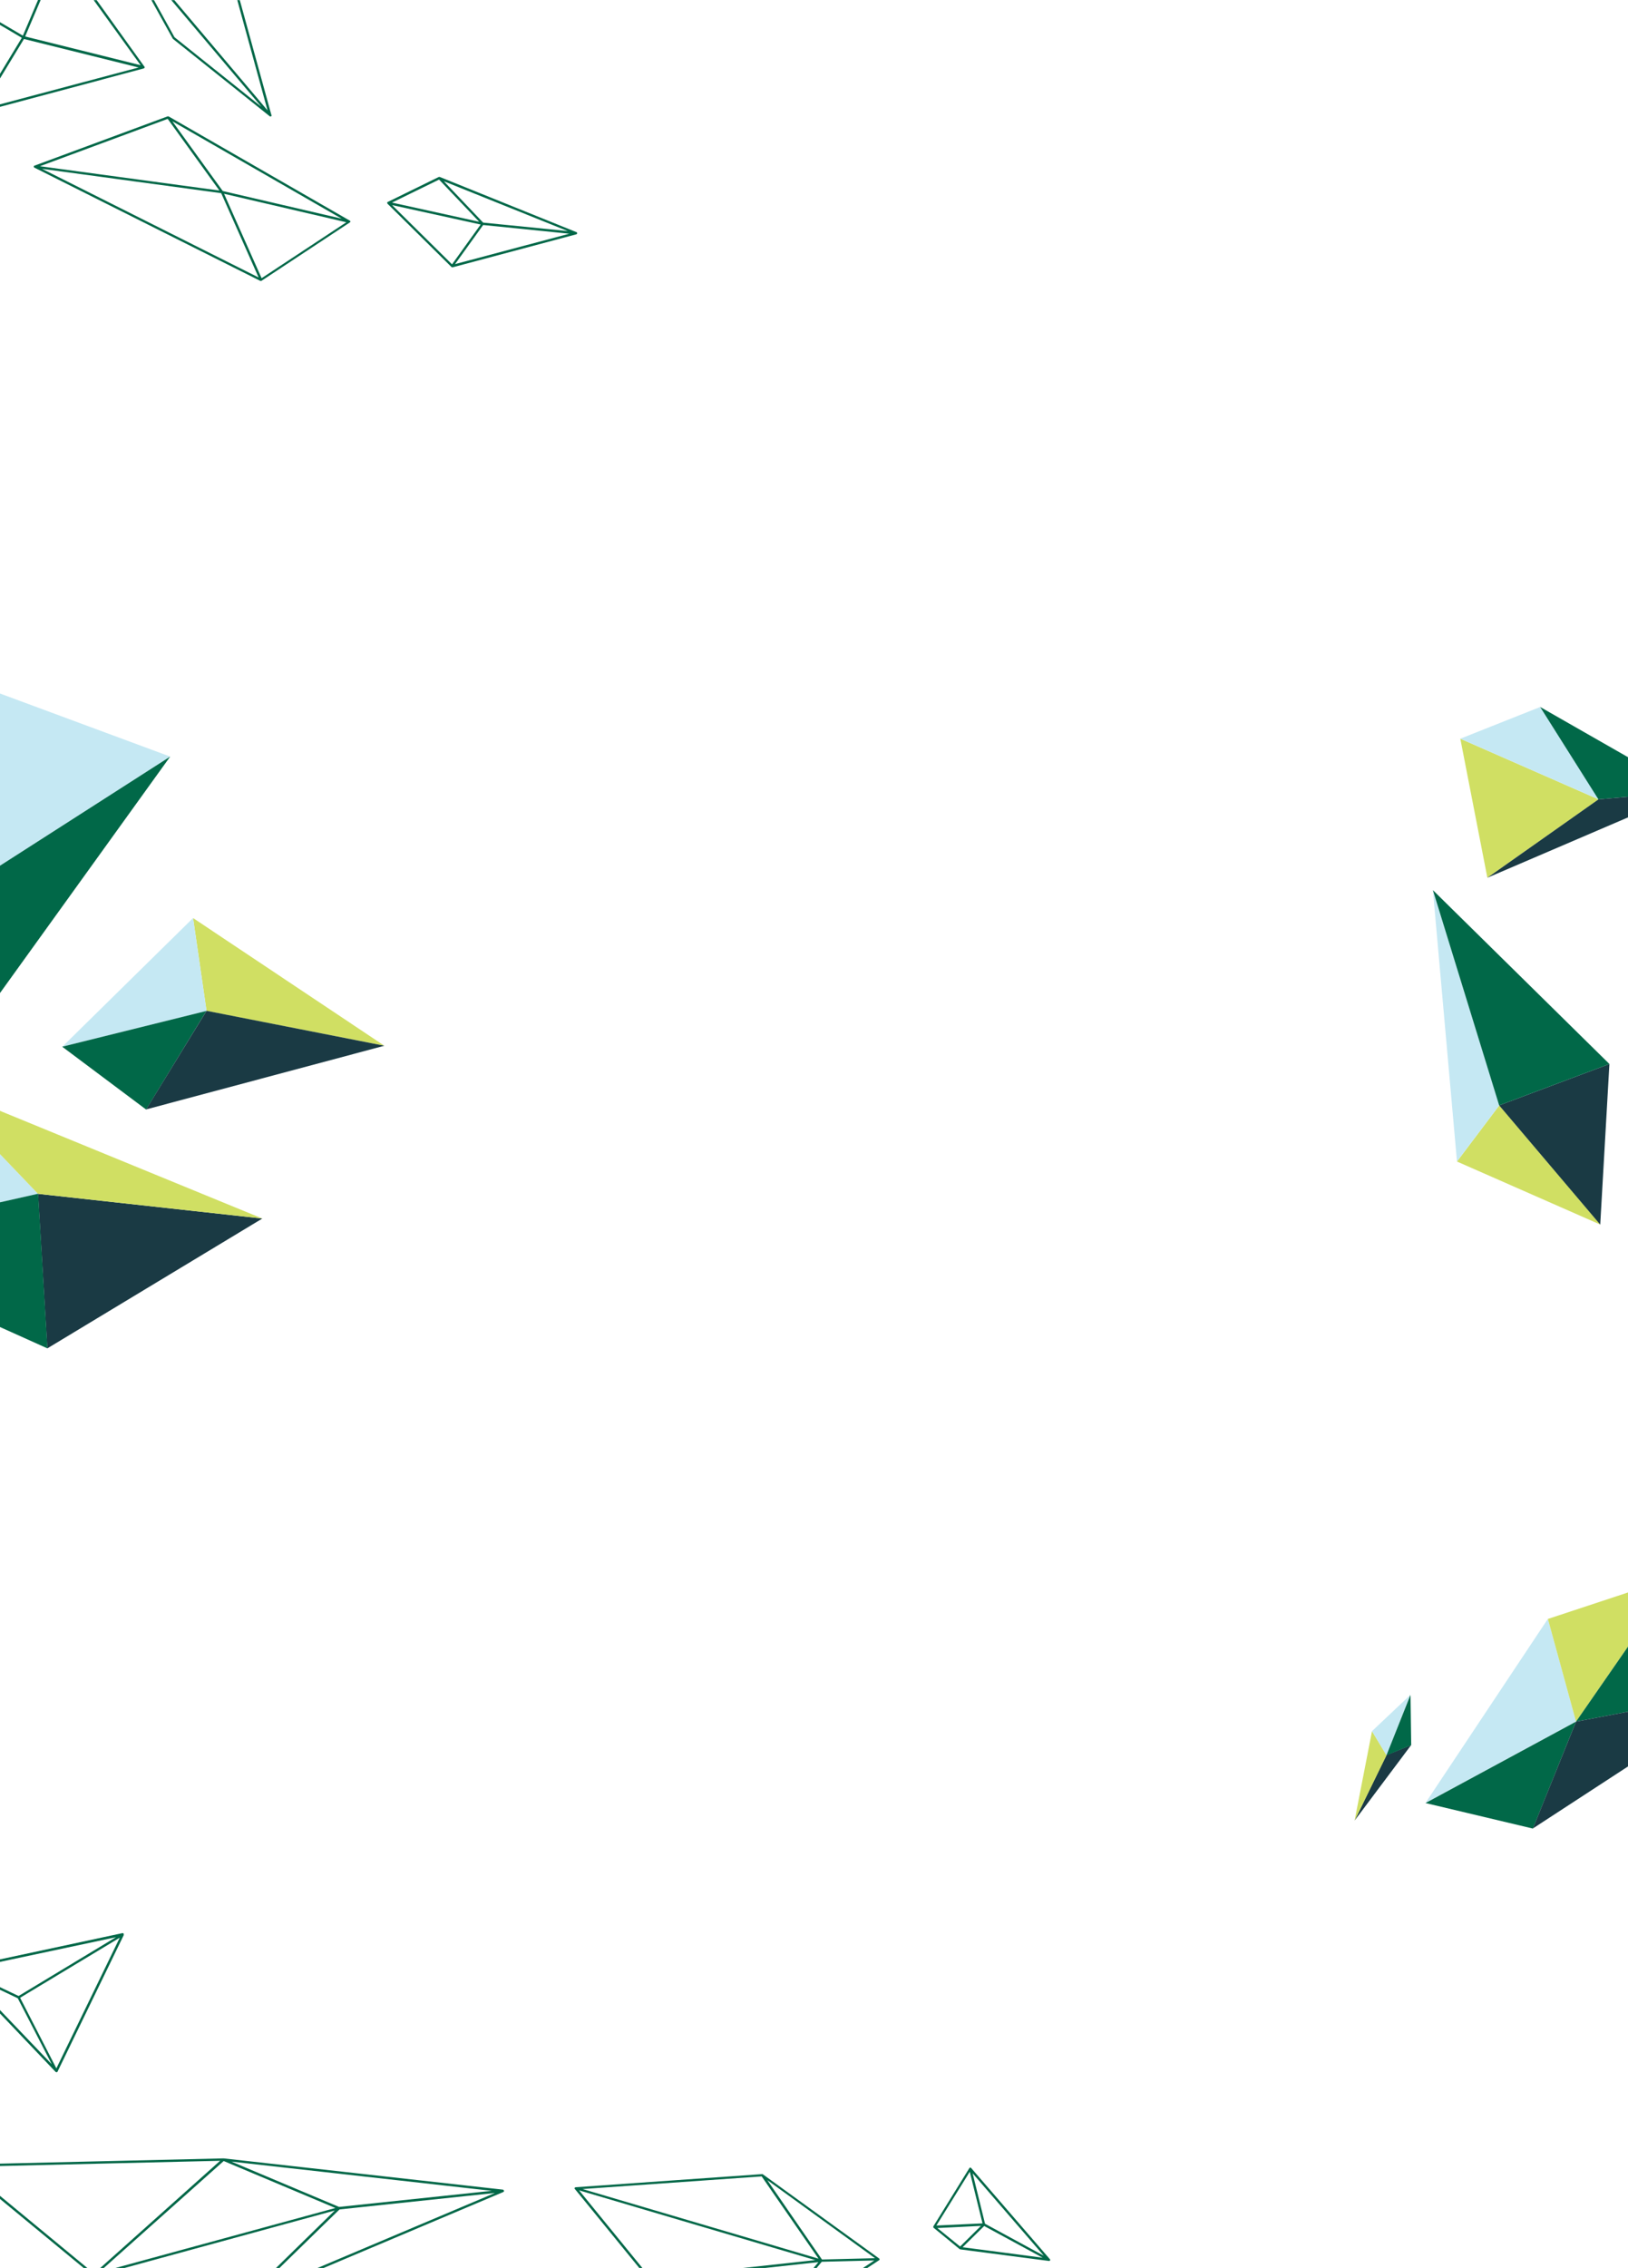 <svg xmlns="http://www.w3.org/2000/svg" id="Layer_1" viewBox="0 0 1366 1902">
  <style>
    .st0{fill:#016848}.st1{fill:#1a3a44}.st2{fill:#d0df63}.st3{fill:#c5e8f3}
  </style>
  <g id="Bottom-left">
    <path d="M881 1895.8c.1-.2.2-.4.2-.6 0-.1 0-.2-.1-.3 0-.1-.1-.1-.1-.2 0 0 0-.1-.1-.1l-66-76.4c-.2-.2-.4-.3-.6-.4-.2 0-.4 0-.6.1l-.1.1c-.1 0-.1.1-.1.1l-.1.1-30.2 48.8v.1c0 .1-.1.1-.1.2v.6s0 .1.1.1v.1c0 .1.1.1.2.2l21.7 17.8c.2.1.3.3.6.3l74.4 9.7H880.4c.1 0 .2 0 .2-.1.1 0 .1 0 .2-.1.1 0 .1-.1.2-.1-.1.1-.1.1 0 0zm-94.5-27.3l36.6-1.8-17.5 17.3-19.1-15.5zm27.2-47.2l10.7 43.3-38.7 1.8 28-45.1zm12.1 45.5l49.1 26.6-67.2-8.8 18.1-17.8zm.7-1.9l-10.4-42.3 59.7 69.1-49.3-26.8zM482.1 1835.3v.1c0 .1 0 .1.1.2 0 0 0 .1.1.1l54.1 66.3h2.6l-53.1-65.1 84.3 24.9 113.9 33.6-60.8 6.6h18.5l44.9-4.9-4.1 4.9h2.6l4.3-5.2 7.6-.2 36.5-.9-9.5 6.3h3.6l9.9-6.5.1-.1.1-.1.1-.1s0-.1.1-.1V1894.8v-.2-.1c-.1-.2-.2-.4-.4-.5l-97.6-70.6c-.1 0-.1-.1-.2-.1h-.4l-156.4 11h-.1c-.1 0-.1 0-.2.1 0 0-.1 0-.1.1-.1 0-.1.1-.2.1l-.1.1-.1.1v.1s0 .1-.1.1c0 .1 0 .1-.1.2v.2c.1-.2.1-.2.1-.1zm252.1 58.5l-32.3.8-12.2.3-42.9-62.2-3-4.4 90.4 65.5zm-95.1-68.6l13.8 20 33.9 49-198-58.4 150.3-10.6zM0 1844.1l70.3 58h3.1L0 1841.5zM0 1816.5l184.7-4.4-100.7 90h3l100.7-89.8 93.7 39.4-184.9 50.4h7.6l176.8-48.3-34.3 33.5-15.1 14.8h2.9l40.5-39.5 10-9.7 130.4-13.8-149.1 63h5.1l151-63.8c.1 0 .1-.1.2-.1l.1-.1.1-.1.1-.1v-.2-.2V1837.2v-.1c0-.1 0-.1-.1-.2 0-.1-.1-.1-.1-.2l-.1-.1-.1-.1c-.1 0-.1-.1-.2-.1s-.1 0-.2-.1h-.1l-234.3-26.2h-.2L0 1814.5v2zm412.6 20.8l-128.1 13.5-90.3-38 218.4 24.5zM0 1645.3l97.3-20.7-56.7 34.2-25 15.1-15.6-7.4v2.2l14.9 7.1 9.6 18.6 18.9 36.7L0 1685.7v2.9l46.6 48.9c.1.1.2.2.3.2h.1c.1 0 .2.1.4.1h.3c.1 0 .2-.1.3-.1l.2-.2s0-.1.1-.1v-.1l55.5-114.4v-.1-.2-.2-.2V1621.9v-.1c0-.1-.1-.1-.1-.2l-.1-.1s-.1 0-.1-.1l-.1-.1c-.1 0-.1 0-.2-.1h-.4-.1L0 1643.2v2.1zm47.3 89.3l-29.7-57.8-.7-1.4 6.9-4.2 76.7-46.2-53.2 109.6z" class="st0"/>
  </g>
  <g id="Bottom-right">
    <path id="Path_2255" d="M1136.6 1526.8l47.5-63.4-20.8 8.5-26.7 54.9z" class="st1"/>
    <path id="Path_2256" d="M1151.2 1451.8l-14.6 75 26.8-54.8-12.2-20.2z" class="st2"/>
    <path id="Path_2257" d="M1183.5 1421.3l-32.3 30.5 12.1 20.2 20.2-50.7z" class="st3"/>
    <path id="Path_2258" d="M1184.1 1463.5l-.6-42.1-20.2 50.7 20.8-8.6z" class="st0"/>
    <path id="Path_2259" d="M1196.1 1512l102.7-154.4 23.6 86.1-126.3 68.3z" class="st3"/>
    <path id="Path_2261" d="M1196.1 1512.1l90.1 21.4 36.2-89.7-126.3 68.3z" class="st0"/>
    <path d="M1366 1335.5l-67.2 22.2 23.6 86.1 43.6-62.9z" class="st2"/>
    <path d="M1366 1380.9l-43.6 62.9 43.6-8.3z" class="st0"/>
    <path d="M1366 1435.5l-43.6 8.3-36.2 89.6 79.8-52z" class="st1"/>
  </g>
  <g id="Middle-right">
    <path id="Path_2211" d="M1225.3 619.5l116 50.9-93.3 65.7-22.7-116.6z" class="st2"/>
    <path id="Path_2212" d="M1292.3 592.9l49 77.5-116-50.9 67-26.6z" class="st3"/>
    <path id="Path_2219" d="M1222.5 974.1l120.3 52.9-84.8-100-35.5 47.1z" class="st2"/>
    <path id="Path_2220" d="M1350.4 892.3l-7.7 134.7-84.8-100 92.5-34.7z" class="st1"/>
    <path id="Path_2221" d="M1202.3 746.5l20.2 227.5 35.5-47-55.7-180.5z" class="st3"/>
    <path id="Path_2222" d="M1350.4 892.3l-148.1-145.8 55.6 180.5 92.5-34.7z" class="st0"/>
    <path d="M1366 635l-73.7-42.1 48.9 77.5 24.8-2.2z" class="st0"/>
    <path d="M1366 668.2l-24.8 2.2-93.2 65.7 118-50.6z" class="st1"/>
  </g>
  <g id="Middle-left">
    <path id="Path_2227" d="M162 769.9L322.5 877l-149.2-29.2-11.3-77.9z" class="st2"/>
    <path id="Path_2228" d="M52.3 877.8L162 769.9l11.3 77.9-121 30z" class="st3"/>
    <path id="Path_2229" d="M122.6 930.5l-70.4-52.7 121-30-50.6 82.7z" class="st0"/>
    <path id="Path_2230" d="M322.5 877l-199.9 53.4 50.7-82.7L322.5 877z" class="st1"/>
    <path id="Path_2236" d="M220.1 1021.9L39.7 1130.8l-7.8-129.6 188.2 20.7z" class="st1"/>
    <path d="M0 581.6V726l142.8-91.5z" class="st3"/>
    <path d="M0 726v106.8l142.8-198.3z" class="st0"/>
    <path d="M0 967.9v40.4l31.9-7.1z" class="st3"/>
    <path d="M0 931.6v36.3l31.9 33.3 188.2 20.7z" class="st2"/>
    <path d="M0 1112.9l39.8 17.9-7.8-129.7-32 7.2z" class="st0"/>
  </g>
  <g id="Top-left">
    <path d="M294 185.9V185.6c0-.1-.1-.1-.1-.2 0 0 0-.1-.1-.1l-.2-.2-152-87.4h-.1c-.1 0-.1 0-.2-.1H140.6L29 138.9h-.1c-.1 0-.1.1-.2.1l-.1.1-.1.1c0 .1-.1.1-.1.2V140.1c0 .1.1.1.1.2 0 0 0 .1.1.1.1.1.2.2.3.2l189.6 95h.5c.3 0 .5-.1.7-.3l73.9-48.8.1-.1.1-.1s0-.1.1-.1c0-.1.1-.1.1-.3 0 .1 0 .1 0 0v-.2c.1.3.1.2 0 .2zm-7.3-2.5l-99.8-23.2-42.3-58.5 142.1 81.7zm-146-83.7l43.4 60.1-150.6-20.4 107.2-39.7zm44.9 62.3l31.4 70.7-181.7-91.1L185.6 162zm33.9 71.3L188 162.5l102.6 23.9-71.1 46.9zM484.3 195.8v-.2-.1c0-.1 0-.1-.1-.2v-.1c0-.1-.1-.1-.1-.2l-.1-.1-.1-.1c-.1 0-.1-.1-.2-.1L369 148.4h-.8l-42.7 20.9c-.1 0-.1.1-.2.1h-.1c-.2.1-.3.3-.3.6v.4c0 .1 0 .1.1.2 0 0 0 .1.1.1 0 .1.1.1.1.2l53.6 53c.1.1.2.1.3.2h.1c.1 0 .2.1.3.1h.2l103.9-27.7c.1 0 .1-.1.2-.1 0 0 .1 0 .1-.1.1 0 .1-.1.1-.1l.1-.1c0-.1.1-.1.1-.2.1 0 .1-.1.1-.1zm-7.9-2l-71-7.1-33-34.7 104 41.8zm-108-43.2l33.7 35.4-73.2-16.1 39.5-19.3zm34.9 37.7l-24 33.4L329 172l74.3 16.3zm-21.5 33.2l23.6-32.8 72.3 7.3-95.9 25.5zM227.7 96.4L201.2.1h-2.1l25.4 92.5L146.3.1h-2.6l75.6 89.4-72.9-58.3L129.2.1H127l17.9 32.2c.1.1.1.2.2.3l81.1 64.8s.1 0 .1.1c0 0 .1 0 .1.1.1 0 .2.1.4.1.1 0 .2 0 .3-.1h.2c.1 0 .1-.1.2-.1h.1c.1-.1.1-.2.2-.3v-.1c0-.1 0-.2.1-.2v-.2c-.1-.2-.1-.2-.2-.3zM121.3 56.1s0-.1 0 0c-.1-.2-.1-.2-.2-.3L81.1.1h-2.5L118 54.7l-31.7-7.9-65.2-16.2L34.1 0h-2.2L19.2 29.9 0 18.6v2.3l18.3 10.8L0 61.9v3.9l20.1-33.1 38.7 9.6 57.5 14.3L0 87.5v2.1l120.6-32.2c.1 0 .2-.1.2-.1l.1-.1c.1 0 .1-.1.2-.2l.1-.1s0-.1.1-.1c0 0 0-.1.1-.1v-.3c0-.1-.1-.2-.1-.3z" class="st0"/>
  </g>
</svg>
